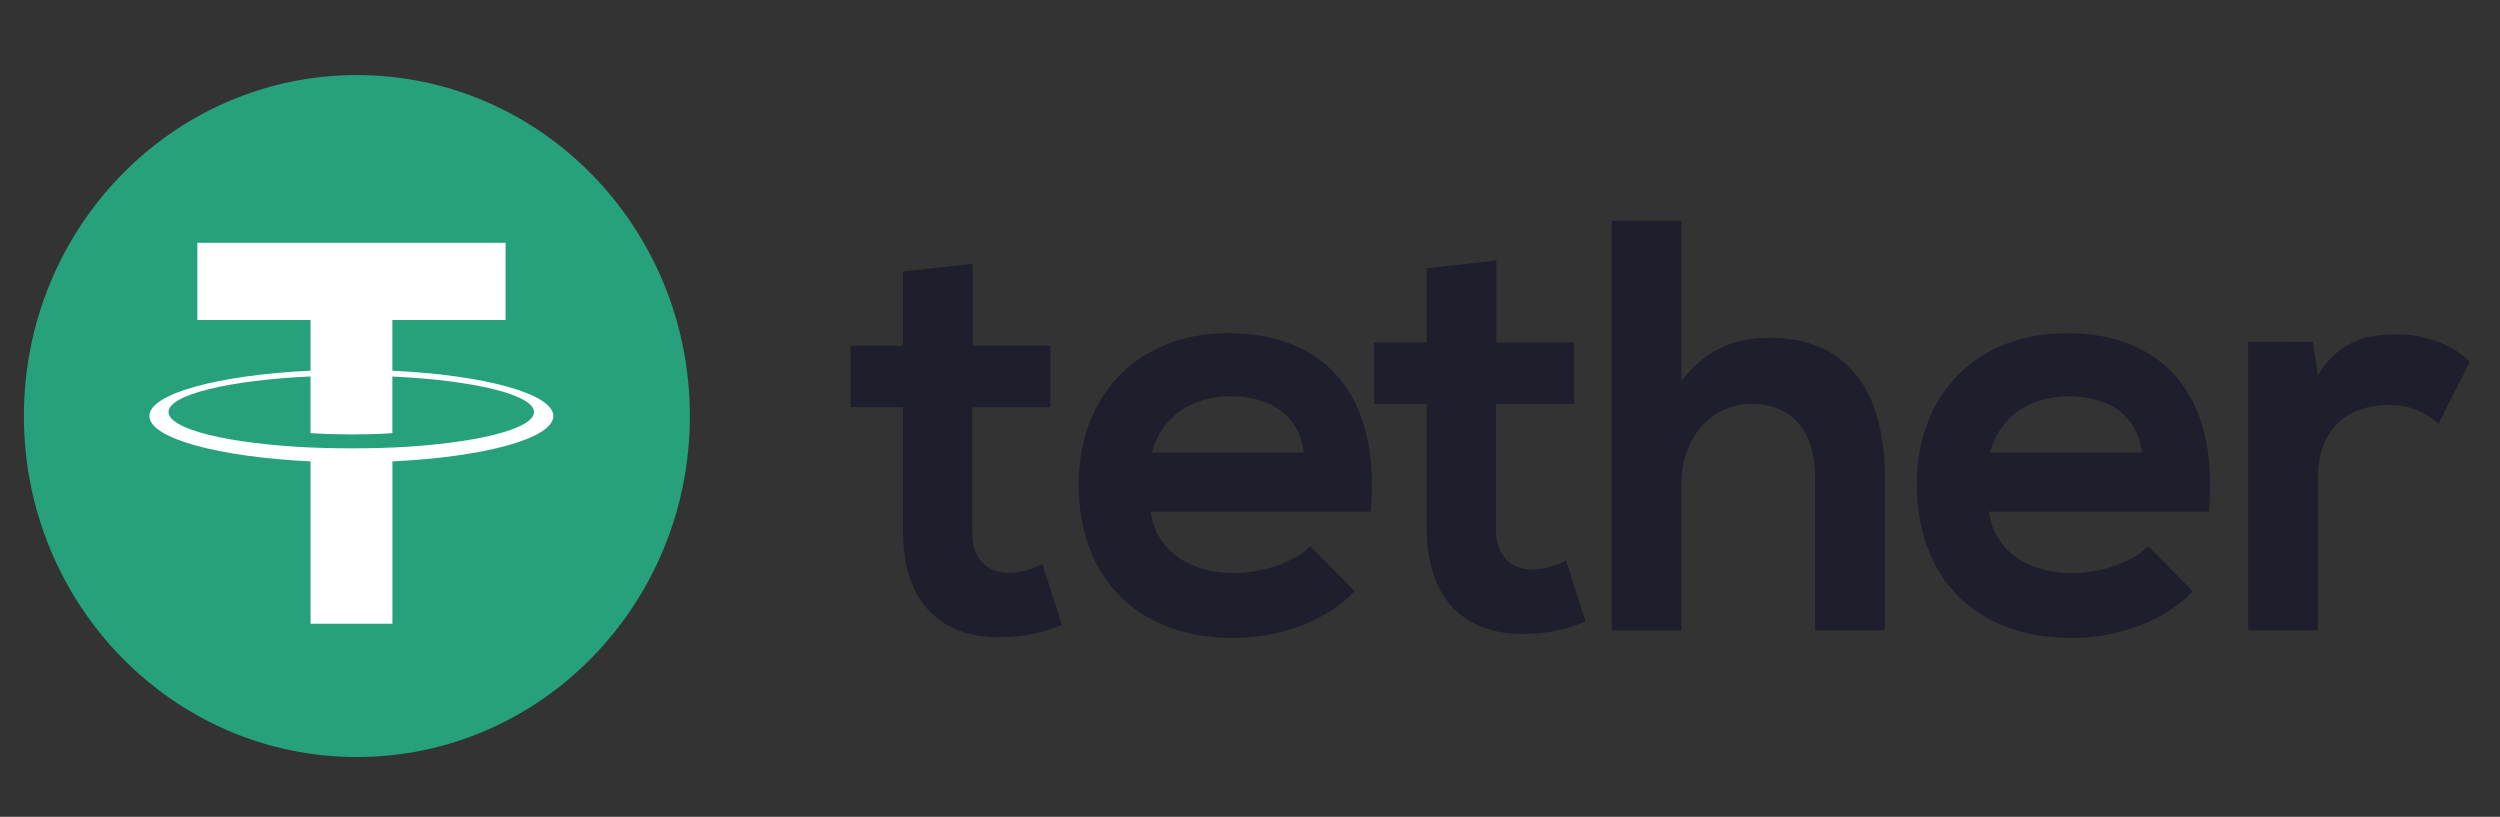 <svg width="101" height="33" viewBox="0 0 101 33" fill="none" xmlns="http://www.w3.org/2000/svg">
<rect x="0" y="0" width="101" height="33" fill="#333333" stroke="none"/>
<g id="Tether_Logo 1">
<path id="Vector" d="M14.418 30.584C21.847 30.584 27.87 24.417 27.87 16.809C27.87 9.2 21.847 3.033 14.418 3.033C6.988 3.033 0.966 9.2 0.966 16.809C0.966 24.417 6.988 30.584 14.418 30.584Z" fill="#26A17B"/>
<g id="Group">
<path id="Vector_2" d="M15.852 18.08V18.078C15.759 18.084 15.279 18.113 14.21 18.113C13.356 18.113 12.757 18.089 12.545 18.078V18.08C9.26 17.931 6.809 17.347 6.809 16.645C6.809 15.945 9.262 15.358 12.545 15.209V17.497C12.759 17.513 13.376 17.55 14.225 17.55C15.246 17.55 15.757 17.506 15.852 17.497V15.212C19.131 15.362 21.574 15.947 21.574 16.647C21.574 17.347 19.128 17.931 15.852 18.082M15.852 14.975V12.928H20.426V9.808H7.973V12.928H12.547V14.975C8.829 15.15 6.035 15.903 6.035 16.806C6.035 17.71 8.832 18.463 12.547 18.64V25.2H15.854V18.64C19.565 18.465 22.355 17.712 22.355 16.808C22.355 15.907 19.565 15.152 15.854 14.977" fill="white"/>
</g>
<path id="Vector_3" d="M39.297 10.66V13.969H42.437V16.452H39.275V21.486C39.275 22.598 39.874 23.141 40.752 23.141C41.192 23.141 41.7 22.999 42.115 22.786L42.9 25.245C42.093 25.575 41.423 25.716 40.569 25.741C38.099 25.836 36.483 24.394 36.483 21.486V16.452H34.359V13.969H36.483V10.968L39.297 10.66ZM93.437 13.814L93.644 15.161C94.523 13.719 95.699 13.506 96.854 13.506C98.031 13.506 99.162 13.978 99.784 14.616L98.515 17.121C97.938 16.625 97.408 16.363 96.484 16.363C95.007 16.363 93.644 17.167 93.644 19.318V25.464H90.829V13.81L93.437 13.814ZM86.536 18.281C86.352 16.769 85.197 16.011 83.581 16.011C82.059 16.011 80.811 16.769 80.396 18.281H86.536ZM80.35 20.669C80.534 22.111 81.758 23.152 83.743 23.152C84.782 23.152 86.144 22.748 86.791 22.064L88.59 23.885C87.39 25.16 85.428 25.776 83.696 25.776C79.773 25.776 77.439 23.293 77.439 19.559C77.439 16.013 79.794 13.46 83.488 13.46C87.297 13.46 89.676 15.872 89.237 20.669H80.35ZM67.932 8.92V15.396C68.948 14.049 70.194 13.646 71.487 13.646C74.718 13.646 76.15 15.892 76.15 19.32V25.466H73.334V19.345C73.334 17.216 72.249 16.319 70.748 16.319C69.084 16.319 67.932 17.761 67.932 19.511V25.468H65.116V8.922L67.932 8.92ZM60.453 10.527V13.836H63.593V16.319H60.431V21.353C60.431 22.465 61.032 23.008 61.908 23.008C62.347 23.008 62.856 22.866 63.271 22.653L64.056 25.112C63.249 25.442 62.579 25.583 61.725 25.608C59.255 25.703 57.639 24.259 57.639 21.353V16.319H55.515V13.836H57.639V10.835L60.453 10.527ZM52.674 18.281C52.49 16.769 51.335 16.011 49.719 16.011C48.197 16.011 46.949 16.769 46.533 18.281H52.674ZM46.488 20.669C46.672 22.111 47.896 23.152 49.882 23.152C50.92 23.152 52.282 22.748 52.929 22.064L54.728 23.885C53.528 25.16 51.566 25.776 49.834 25.776C45.908 25.776 43.577 23.293 43.577 19.559C43.577 16.013 45.932 13.46 49.624 13.46C53.433 13.46 55.809 15.872 55.373 20.669H46.488Z" fill="#1E1E2C"/>
</g>
</svg>

